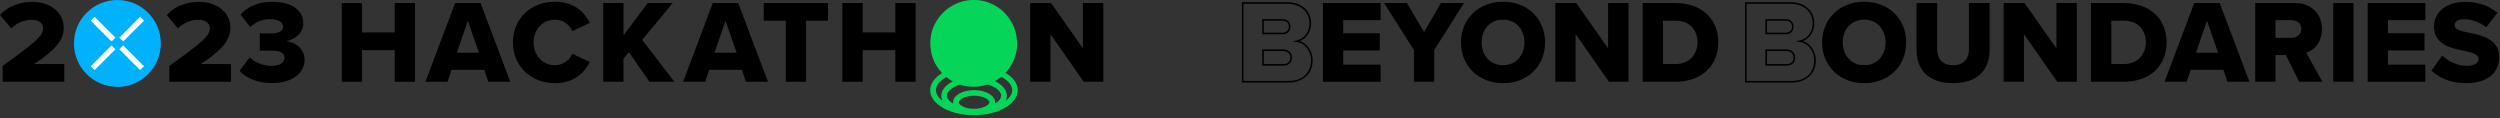 <svg width="784" height="37" viewBox="0 0 784 37" fill="none" xmlns="http://www.w3.org/2000/svg">
<rect x="0" y="0" width="784" height="37" fill="#333333" stroke="none"/>
<g clip-path="url(#clip0_137_593)">
<path d="M404.14 25.88H389.46V0.7H403.7C408.83 0.7 411.17 4.09 411.17 7.24C411.17 9.85 409.78 12.01 407.63 12.87C409.98 13.68 411.65 16.13 411.65 18.93C411.65 23.73 407.88 25.88 404.15 25.88H404.14ZM389.96 25.38H404.14C409.31 25.38 411.14 21.91 411.14 18.93C411.14 15.95 409.21 13.54 406.65 13.15L405.34 12.95L406.64 12.66C409.08 12.12 410.66 9.99 410.66 7.24C410.66 4.33 408.48 1.2 403.69 1.2H389.95V25.38H389.96ZM402.48 20.59H395.83V15.5H402.48C404.07 15.5 405.17 16.56 405.17 18.08C405.17 19.6 404.09 20.59 402.48 20.59ZM396.33 20.09H402.48C403.81 20.09 404.67 19.3 404.67 18.08C404.67 17.08 403.98 16 402.48 16H396.33V20.09ZM402.26 10.75H395.83V6H402.26C403.67 6 404.69 6.99 404.69 8.36C404.69 9.73 403.67 10.76 402.26 10.76V10.75ZM396.33 10.25H402.26C403.4 10.25 404.19 9.47 404.19 8.35C404.19 7.23 403.4 6.49 402.26 6.49H396.33V10.24V10.25Z" fill="black"/>
<path d="M414.87 25.63V0.95H432.96V6.32H421.23V10.43H432.7V15.83H421.23V20.27H432.96V25.64H414.87V25.63Z" fill="black"/>
<path d="M443.4 25.63V15.68L434.04 0.95H441.22L446.59 10.05L451.88 0.95H459.1L449.78 15.68V25.63H443.42H443.4Z" fill="black"/>
<path d="M471.37 0.54C478.92 0.54 484.54 5.79 484.54 13.31C484.54 20.83 478.92 26.08 471.37 26.08C463.82 26.08 458.16 20.83 458.16 13.31C458.16 5.79 463.82 0.54 471.37 0.54ZM471.37 6.16C467.26 6.16 464.64 9.27 464.64 13.3C464.64 17.33 467.27 20.44 471.37 20.44C475.47 20.44 478.07 17.29 478.07 13.3C478.07 9.31 475.44 6.16 471.37 6.16Z" fill="black"/>
<path d="M504.56 25.63L494.12 10.72V25.63H487.76V0.95H494.31L504.3 15.16V0.95H510.7V25.63H504.56Z" fill="black"/>
<path d="M515.14 25.63V0.95H525.5C533.27 0.95 538.86 5.61 538.86 13.27C538.86 20.93 533.27 25.63 525.54 25.63H515.14ZM521.5 20.08H525.5C529.83 20.08 532.35 16.93 532.35 13.27C532.35 9.61 530.06 6.5 525.54 6.5H521.51V20.08H521.5Z" fill="black"/>
<path d="M561.94 25.88H547.26V0.7H561.5C566.63 0.7 568.97 4.09 568.97 7.24C568.97 9.85 567.58 12.01 565.43 12.87C567.78 13.68 569.45 16.13 569.45 18.93C569.45 23.73 565.68 25.88 561.95 25.88H561.94ZM547.76 25.38H561.94C567.11 25.38 568.94 21.91 568.94 18.93C568.94 15.95 567.01 13.54 564.45 13.15L563.14 12.95L564.44 12.66C566.88 12.12 568.46 9.99 568.46 7.24C568.46 4.33 566.28 1.2 561.49 1.2H547.75V25.38H547.76ZM560.28 20.59H553.63V15.5H560.28C561.87 15.5 562.97 16.56 562.97 18.08C562.97 19.6 561.89 20.59 560.28 20.59ZM554.13 20.09H560.28C561.61 20.09 562.47 19.3 562.47 18.08C562.47 17.08 561.78 16 560.28 16H554.13V20.09ZM560.06 10.75H553.63V6H560.06C561.47 6 562.49 6.99 562.49 8.36C562.49 9.73 561.47 10.76 560.06 10.76V10.75ZM554.13 10.25H560.06C561.2 10.25 561.99 9.47 561.99 8.35C561.99 7.23 561.2 6.49 560.06 6.49H554.13V10.24V10.25Z" fill="black"/>
<path d="M584.62 0.54C592.17 0.54 597.79 5.79 597.79 13.31C597.79 20.83 592.17 26.08 584.62 26.08C577.07 26.08 571.41 20.83 571.41 13.31C571.41 5.79 577.07 0.54 584.62 0.54ZM584.62 6.16C580.51 6.16 577.89 9.27 577.89 13.3C577.89 17.33 580.52 20.44 584.62 20.44C588.72 20.44 591.32 17.29 591.32 13.3C591.32 9.31 588.69 6.16 584.62 6.16Z" fill="black"/>
<path d="M601.01 0.95H607.49V15.42C607.49 18.34 609.04 20.45 612.49 20.45C615.94 20.45 617.45 18.34 617.45 15.42V0.95H623.93V15.6C623.93 21.74 620.41 26.07 612.5 26.07C604.59 26.07 601.03 21.7 601.03 15.64V0.95H601.01Z" fill="black"/>
<path d="M645.15 25.63L634.71 10.72V25.63H628.35V0.95H634.9L644.89 15.16V0.95H651.29V25.63H645.15Z" fill="black"/>
<path d="M655.73 25.63V0.95H666.09C673.86 0.95 679.45 5.61 679.45 13.27C679.45 20.93 673.86 25.63 666.13 25.63H655.73ZM662.09 20.08H666.09C670.42 20.08 672.94 16.93 672.94 13.27C672.94 9.61 670.65 6.5 666.13 6.5H662.1V20.08H662.09Z" fill="black"/>
<path d="M698.51 25.63L697.25 21.89H687L685.74 25.63H678.82L688.11 0.95H696.1L705.42 25.63H698.5H698.51ZM692.11 6.5L688.67 16.53H695.59L692.11 6.5Z" fill="black"/>
<path d="M721 25.63L716.86 17.27H713.6V25.63H707.24V0.95H719.6C725.08 0.95 728.18 4.58 728.18 9.16C728.18 13.45 725.55 15.75 723.26 16.56L728.29 25.63H721ZM718.63 6.31H713.6V11.86H718.63C720.3 11.86 721.7 10.79 721.7 9.09C721.7 7.39 720.29 6.31 718.63 6.31Z" fill="black"/>
<path d="M731.69 25.63V0.95H738.05V25.63H731.69Z" fill="black"/>
<path d="M742.5 25.63V0.95H760.59V6.32H748.86V10.43H760.33V15.83H748.86V20.27H760.59V25.64H742.5V25.63Z" fill="black"/>
<path d="M765.88 17.38C767.66 19.16 770.39 20.64 773.76 20.64C775.94 20.64 777.28 19.71 777.28 18.53C777.28 17.12 775.69 16.57 773.06 16.01C768.99 15.2 763.29 14.16 763.29 8.31C763.29 4.17 766.81 0.58 773.13 0.58C777.09 0.58 780.53 1.76 783.16 4.02L779.68 8.57C777.61 6.87 774.91 6.02 772.72 6.02C770.53 6.02 769.8 6.87 769.8 7.94C769.8 9.23 771.32 9.68 774.06 10.2C778.13 11.05 783.75 12.24 783.75 17.82C783.75 22.78 780.09 26.07 773.46 26.07C768.46 26.07 764.99 24.52 762.51 22.15L765.88 17.38Z" fill="black"/>
<path d="M315.33 22.83C315.99 22.12 316.58 21.33 317.09 20.47C318.33 18.39 318.95 16.12 318.95 13.63C318.95 11.14 318.33 8.82 317.1 6.74C315.87 4.65 314.22 3.01 312.14 1.8C310.06 0.59 307.82 -0.01 305.4 -0.01C302.98 -0.01 300.7 0.59 298.61 1.8C296.52 3.01 294.86 4.65 293.61 6.73C292.36 8.81 291.75 11.07 291.75 13.54C291.75 16.01 292.37 18.41 293.61 20.5C294.14 21.39 294.75 22.2 295.43 22.93C293.13 24.33 291.71 26.22 291.71 28.29C291.71 32.61 297.87 36.13 305.44 36.13C313.01 36.13 319.17 32.61 319.17 28.29C319.17 26.18 317.7 24.25 315.3 22.84L315.33 22.83ZM295.61 31.64C294.25 30.62 293.5 29.46 293.5 28.28C293.5 26.83 294.63 25.39 296.67 24.24C296.71 24.22 296.75 24.2 296.79 24.18C297.35 24.64 297.95 25.05 298.59 25.43C298.65 25.47 298.72 25.5 298.79 25.54C296.59 26.62 295.19 28.23 295.19 30.01C295.19 30.58 295.33 31.13 295.6 31.65L295.61 31.64ZM305.47 34.12C302.35 34.12 300.65 32.77 300.65 32.07C300.65 31.37 302.35 30.02 305.47 30.02C308.59 30.02 310.29 31.37 310.29 32.07C310.29 32.77 308.59 34.12 305.47 34.12ZM312.01 32.53C312.04 32.38 312.06 32.22 312.06 32.07C312.06 29.96 309.1 28.25 305.47 28.25C301.84 28.25 298.88 29.97 298.88 32.07C298.88 32.23 298.9 32.38 298.93 32.53C297.72 31.81 296.97 30.92 296.97 30C296.97 28.6 298.67 27.3 301.06 26.54C302.4 26.99 303.79 27.21 305.24 27.21C306.8 27.21 308.28 26.97 309.7 26.49C312.19 27.23 313.96 28.58 313.96 30C313.96 30.93 313.21 31.82 312 32.53H312.01ZM315.33 31.64C315.6 31.12 315.74 30.57 315.74 30C315.74 28.17 314.28 26.54 312 25.45C312.03 25.43 312.06 25.42 312.09 25.4C312.77 25.01 313.41 24.57 313.99 24.09C314.08 24.14 314.17 24.18 314.26 24.24C316.3 25.4 317.43 26.83 317.43 28.28C317.43 29.45 316.69 30.62 315.32 31.64H315.33Z" fill="#05D65A"/>
<path d="M339.86 25.64L329.42 10.72V25.64H323.06V0.95H329.61L339.6 15.16V0.95H346V25.64H339.86Z" fill="black"/>
<path d="M123.79 25.64V15.72H113.54V25.64H107.18V0.95H113.54V10.17H123.79V0.95H130.15V25.64H123.79Z" fill="black"/>
<path d="M153.11 25.64L151.85 21.9H141.6L140.34 25.64H133.42L142.71 0.95H150.7L160.03 25.64H153.11ZM146.71 6.51L143.27 16.54H150.19L146.71 6.51Z" fill="black"/>
<path d="M160.86 13.31C160.86 5.69 166.63 0.54 174.03 0.54C180.17 0.54 183.36 3.91 184.98 7.17L179.5 9.76C178.69 7.8 176.58 6.17 174.02 6.17C170.17 6.17 167.32 9.28 167.32 13.31C167.32 17.34 170.17 20.45 174.02 20.45C176.57 20.45 178.68 18.82 179.5 16.86L184.98 19.45C183.39 22.63 180.17 26.08 174.03 26.08C166.63 26.08 160.86 20.9 160.86 13.31Z" fill="black"/>
<path d="M203.68 25.64L197.2 16.35L195.53 18.42V25.64H189.17V0.95H195.53V11.09L203.12 0.95H210.97L201.39 12.5L211.49 25.64H203.68Z" fill="black"/>
<path d="M233.92 25.64L232.66 21.9H222.41L221.15 25.64H214.23L223.52 0.95H231.51L240.84 25.64H233.92ZM227.52 6.51L224.08 16.54H231L227.52 6.51Z" fill="black"/>
<path d="M246.42 25.64V6.5H239.5V0.95H259.67V6.5H252.79V25.63H246.43L246.42 25.64Z" fill="black"/>
<path d="M280.78 25.64V15.72H270.53V25.64H264.17V0.95H270.53V10.17H280.78V0.95H287.14V25.64H280.78Z" fill="black"/>
<path d="M0.82 25.64V20.68C11.52 12.95 13.51 11.24 13.51 8.8C13.51 7.1 11.92 6.21 9.99 6.21C7.36 6.21 5.29 7.25 3.51 8.91L0 4.69C2.63 1.8 6.55 0.58 9.99 0.58C15.8 0.58 19.98 3.84 19.98 8.8C19.98 12.57 17.28 15.79 10.65 20.09H20.16V25.64H0.82Z" fill="black"/>
<path d="M53.11 25.64V20.68C63.81 12.95 65.8 11.24 65.8 8.8C65.8 7.1 64.21 6.21 62.28 6.21C59.65 6.21 57.58 7.25 55.8 8.91L52.28 4.69C54.91 1.8 58.83 0.58 62.27 0.58C68.08 0.58 72.26 3.84 72.26 8.8C72.26 12.57 69.56 15.79 62.93 20.09H72.44V25.64H53.08H53.11Z" fill="black"/>
<path d="M78.31 18.01C80.09 19.75 82.9 20.67 85.05 20.67C87.79 20.67 89.2 19.56 89.2 18.12C89.2 16.68 88.16 15.86 84.8 15.86C83.73 15.86 81.84 15.9 81.47 15.93V10.45C81.95 10.49 83.88 10.49 84.8 10.49C87.35 10.49 88.8 9.75 88.8 8.38C88.8 6.83 87.02 6.01 84.65 6.01C82.28 6.01 80.17 6.94 78.43 8.45L75.43 4.56C77.5 2.23 80.76 0.56 85.31 0.56C91.6 0.56 95.12 3.26 95.12 7.33C95.12 10.22 92.64 12.4 89.72 12.88C92.35 13.14 95.53 15.18 95.53 18.73C95.53 23.06 91.46 26.06 85.32 26.06C80.58 26.06 77.03 24.39 75.11 22.17L78.33 17.99L78.31 18.01Z" fill="black"/>
<path d="M36.81 27.25C44.33 27.25 50.43 21.15 50.43 13.63C50.43 6.11 44.34 0 36.81 0C29.28 0 23.19 6.1 23.19 13.62C23.19 21.14 29.29 27.24 36.81 27.24V27.25Z" fill="#00B2FC"/>
<path d="M34.98 14.23L28.45 20.77L29.67 21.99L36.2 15.45L34.98 14.23Z" fill="white"/>
<path d="M29.67 5.26L28.45 6.48L34.98 13.01L36.2 11.79L29.67 5.26Z" fill="white"/>
<path d="M38.64 14.23L37.42 15.45L43.95 21.98L45.17 20.76L38.64 14.23Z" fill="white"/>
<path d="M43.95 5.26L37.42 11.8L38.64 13.02L45.17 6.48L43.95 5.26Z" fill="white"/>
</g>
<defs>
<clipPath id="clip0_137_593">
<rect width="783.75" height="36.13" fill="white"/>
</clipPath>
</defs>
</svg>
